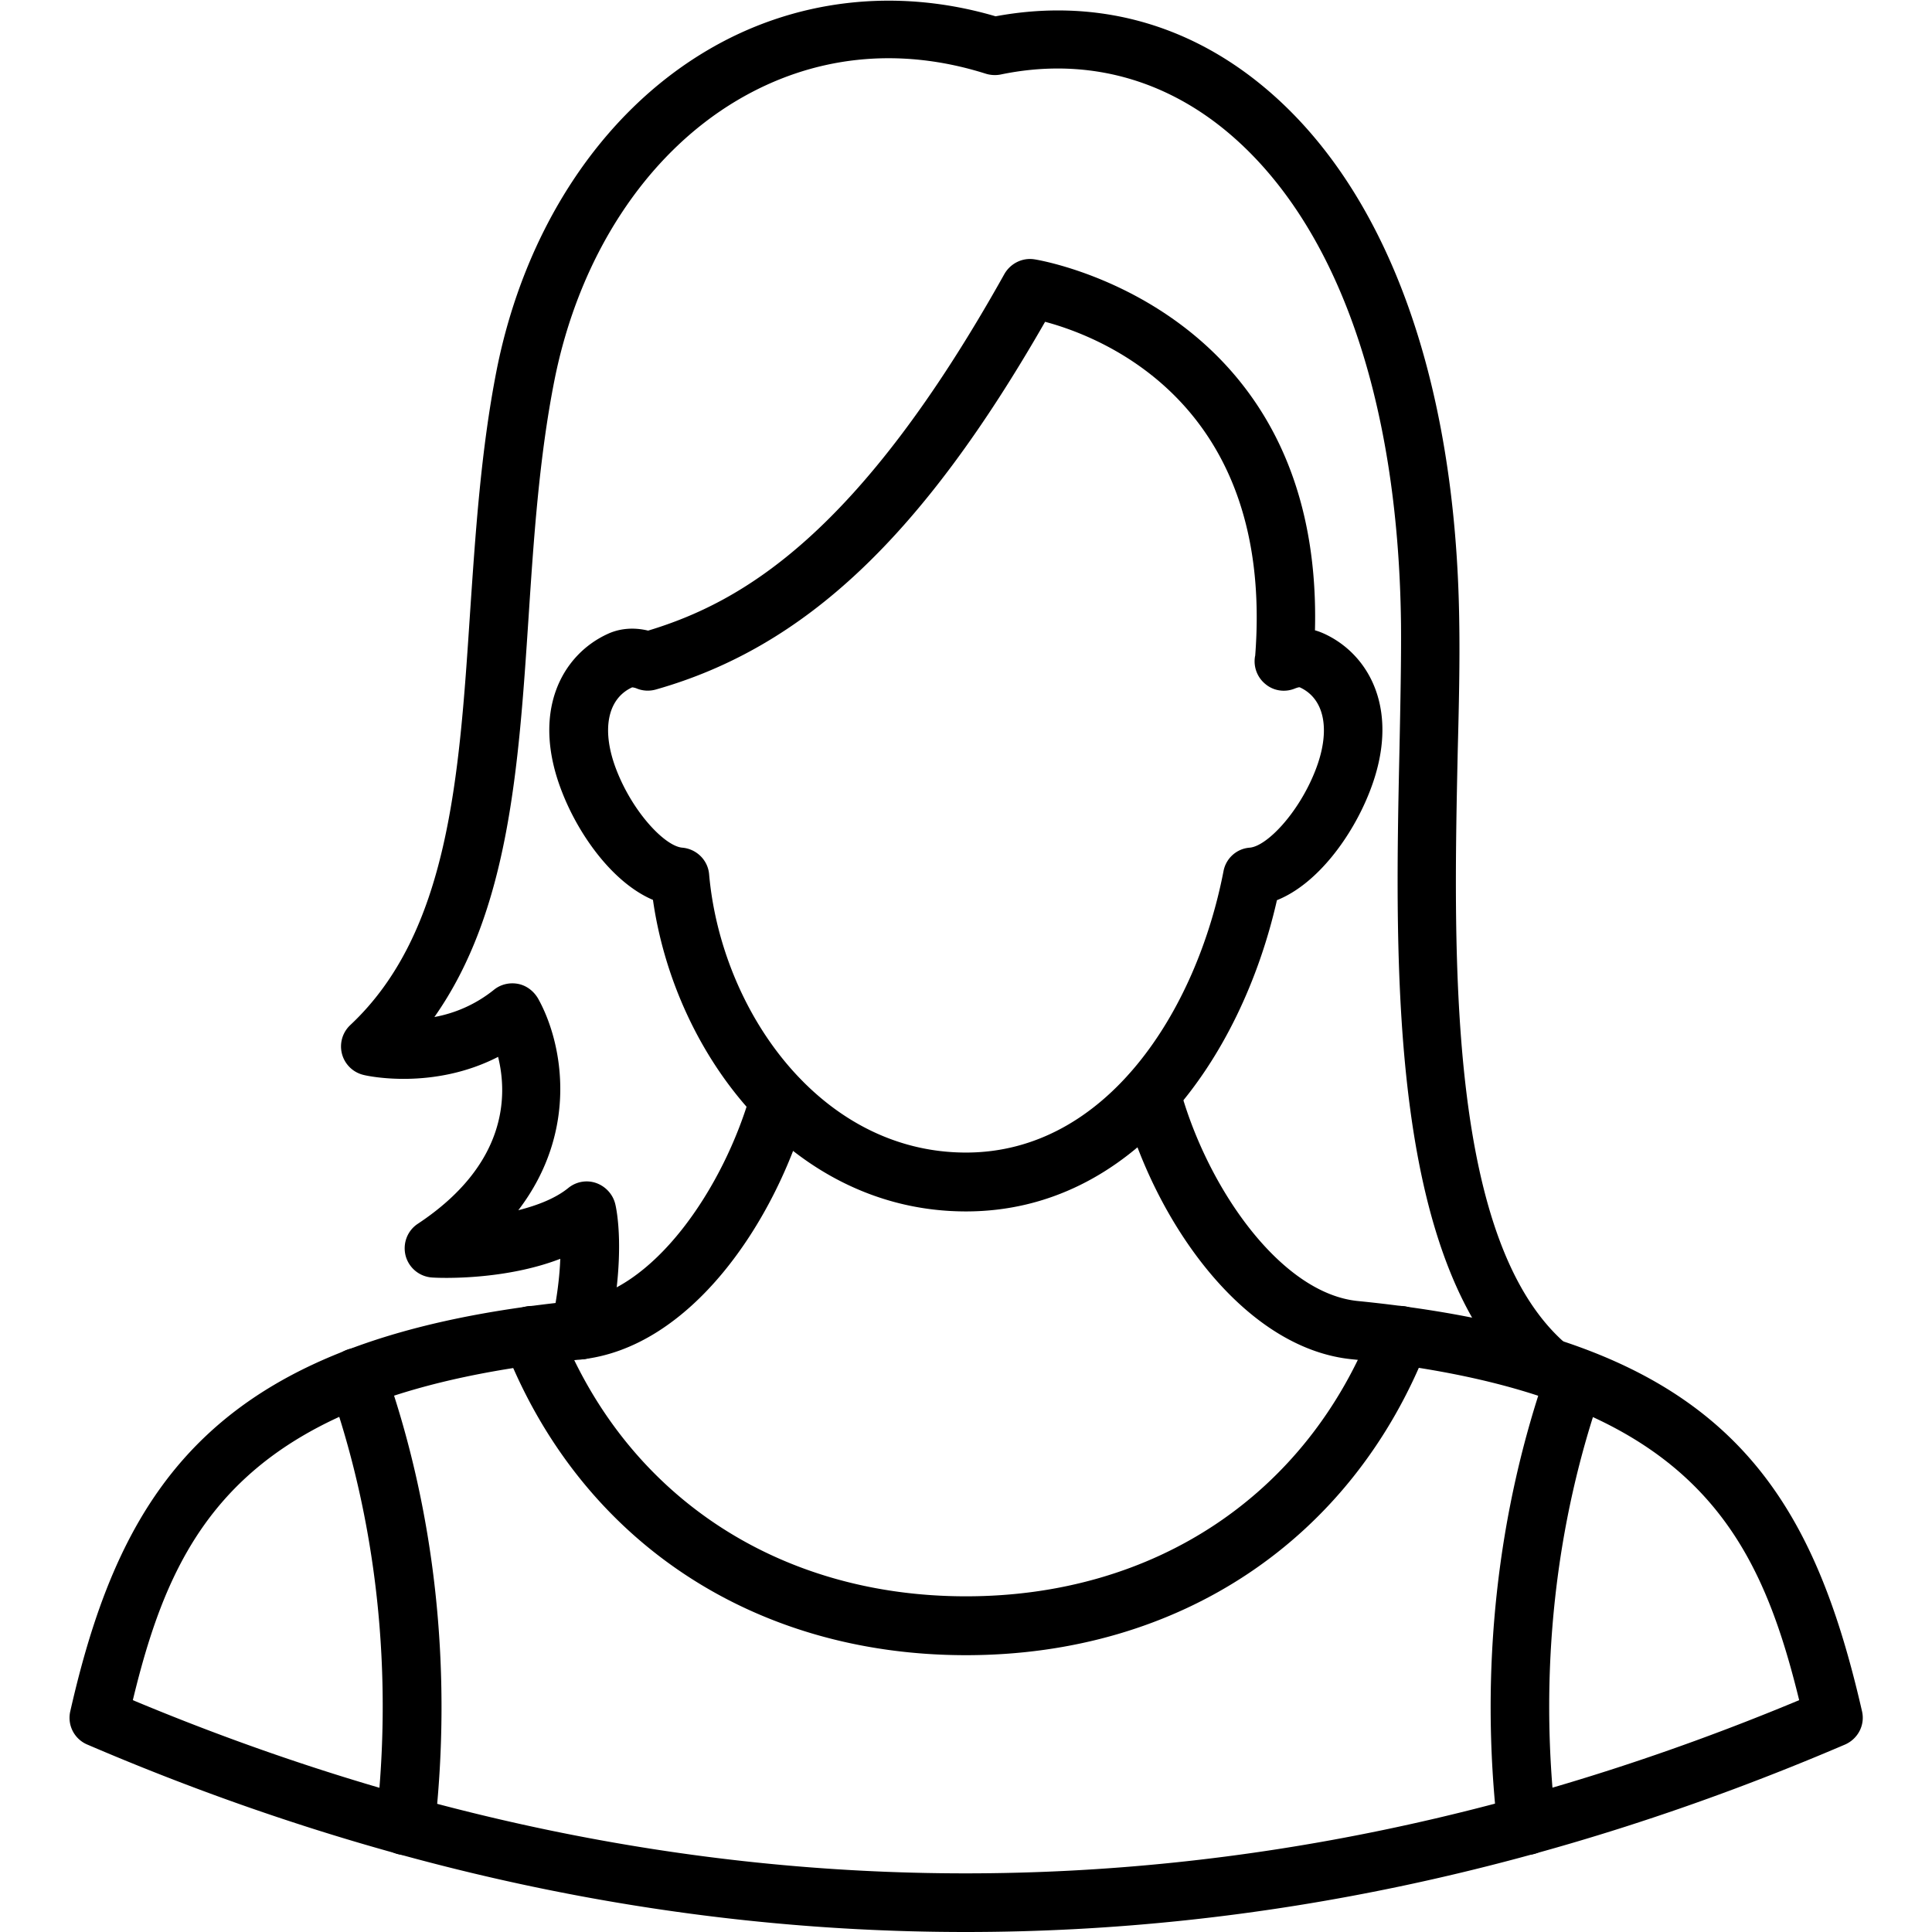 <svg xmlns="http://www.w3.org/2000/svg" viewBox="0 0 64 64" id="english-woman">
  <path d="M31.99 64c-9.73 0-19.45-2.07-29.1-6.21a.961.961 0 0 1-.56-1.11C4.08 48.97 7.37 44.27 19 43.1c2.62-.25 4.99-3.76 5.88-6.93.15-.52.68-.81 1.2-.67.52.14.82.68.67 1.2-1.06 3.77-3.88 7.99-7.56 8.34-11.1 1.11-13.4 5.53-14.79 11.28 18.3 7.65 36.86 7.65 55.2 0-1.41-5.75-3.72-10.17-14.79-11.29-3.6-.34-6.56-4.55-7.62-8.54a.971.971 0 0 1 .69-1.19.971.971 0 0 1 1.19.69c.88 3.3 3.34 6.87 5.93 7.11 11.67 1.17 14.87 5.68 16.68 13.58.11.46-.13.92-.56 1.11C51.45 61.93 41.71 64 31.99 64z"></path>
  <path d="M32 40.13c-5.69 0-9.63-5.13-10.37-10.32-1.32-.56-2.45-2.13-3.01-3.57-1.05-2.67 0-4.55 1.51-5.24.3-.14.76-.25 1.34-.11 3.14-.95 6.99-3.2 11.8-11.81.2-.35.59-.55.99-.49.1.01 9.57 1.53 9.3 12.29.11.03.21.07.3.11 1.51.69 2.56 2.57 1.51 5.24-.57 1.46-1.72 3.05-3.07 3.59-1.19 5.24-4.76 10.31-10.3 10.31zM20.95 22.77h-.01c-.83.38-1.03 1.44-.51 2.76.55 1.4 1.6 2.5 2.17 2.55.47.04.85.41.89.88.4 4.53 3.69 9.22 8.51 9.22 4.65 0 7.63-4.68 8.53-9.32.08-.43.44-.75.87-.78.57-.05 1.62-1.15 2.17-2.55.52-1.32.32-2.38-.51-2.76-.01-.01-.07 0-.17.04-.32.13-.69.08-.96-.14a.972.972 0 0 1-.36-.9c0-.01.01-.05.01-.05.64-8.3-5.01-10.54-6.96-11.06-4.08 7.12-7.96 10.78-12.89 12.18-.21.06-.43.05-.63-.03a.537.537 0 0 0-.15-.04z"></path>
  <path d="M51.4 46.32c-.21 0-.43-.07-.61-.22-4.8-3.89-4.59-13.96-4.43-21.31.03-1.5.06-2.93.05-4.13-.09-7.59-2.19-13.42-5.9-16.41-2.14-1.72-4.69-2.34-7.37-1.78-.16.03-.33.02-.49-.03-2.88-.91-5.73-.6-8.24.89-3.03 1.8-5.24 5.19-6.05 9.3-.5 2.54-.68 5.22-.85 7.81-.33 4.99-.65 9.74-3.12 13.25a4.4 4.4 0 0 0 1.97-.9c.22-.18.51-.25.79-.2.28.05.52.23.67.48.8 1.42 1.39 4.35-.65 7.02.63-.16 1.23-.39 1.66-.74.26-.21.61-.27.92-.16.31.11.55.37.63.69.04.16.37 1.66-.22 4.39-.11.52-.63.86-1.15.74a.963.963 0 0 1-.74-1.15c.19-.88.27-1.61.29-2.16-1.84.71-3.94.64-4.23.62a.973.973 0 0 1-.89-.71c-.11-.41.05-.84.4-1.07 2.96-1.96 2.98-4.24 2.66-5.53-2.16 1.11-4.34.63-4.45.6a.97.97 0 0 1-.45-1.65c3.27-3.06 3.61-8.2 3.97-13.64.18-2.65.36-5.4.88-8.05.92-4.65 3.45-8.51 6.96-10.59C26.29-.03 29.68-.43 32.98.54c3.18-.59 6.2.17 8.74 2.22 4.17 3.36 6.52 9.71 6.62 17.89.02 1.24-.01 2.68-.05 4.2-.15 6.95-.35 16.47 3.71 19.77.42.34.48.95.14 1.36-.18.21-.46.34-.74.34z"></path>
  <path d="M32 54.83c-7.09 0-12.81-3.83-15.3-10.24-.19-.5.05-1.06.55-1.26a.97.97 0 0 1 1.26.55c2.18 5.63 7.23 9 13.49 9 6.25 0 11.3-3.36 13.49-9 .19-.5.75-.75 1.26-.55.5.19.75.76.55 1.26C44.8 51 39.08 54.83 32 54.83zm18.57 6.61c-.49 0-.91-.37-.96-.86-.6-5.24-.02-10.52 1.66-15.28.18-.51.73-.77 1.24-.59.51.18.77.73.59 1.24-1.59 4.49-2.13 9.47-1.56 14.42a.967.967 0 0 1-.85 1.07h-.12zm-37.15.01a.965.965 0 0 1-.96-1.09c.71-6.27-.45-11.3-1.55-14.41-.18-.5.09-1.06.59-1.24a.973.973 0 0 1 1.24.59c1.68 4.74 2.25 10.02 1.66 15.27-.06.49-.47.88-.98.88z"></path>
</svg>
